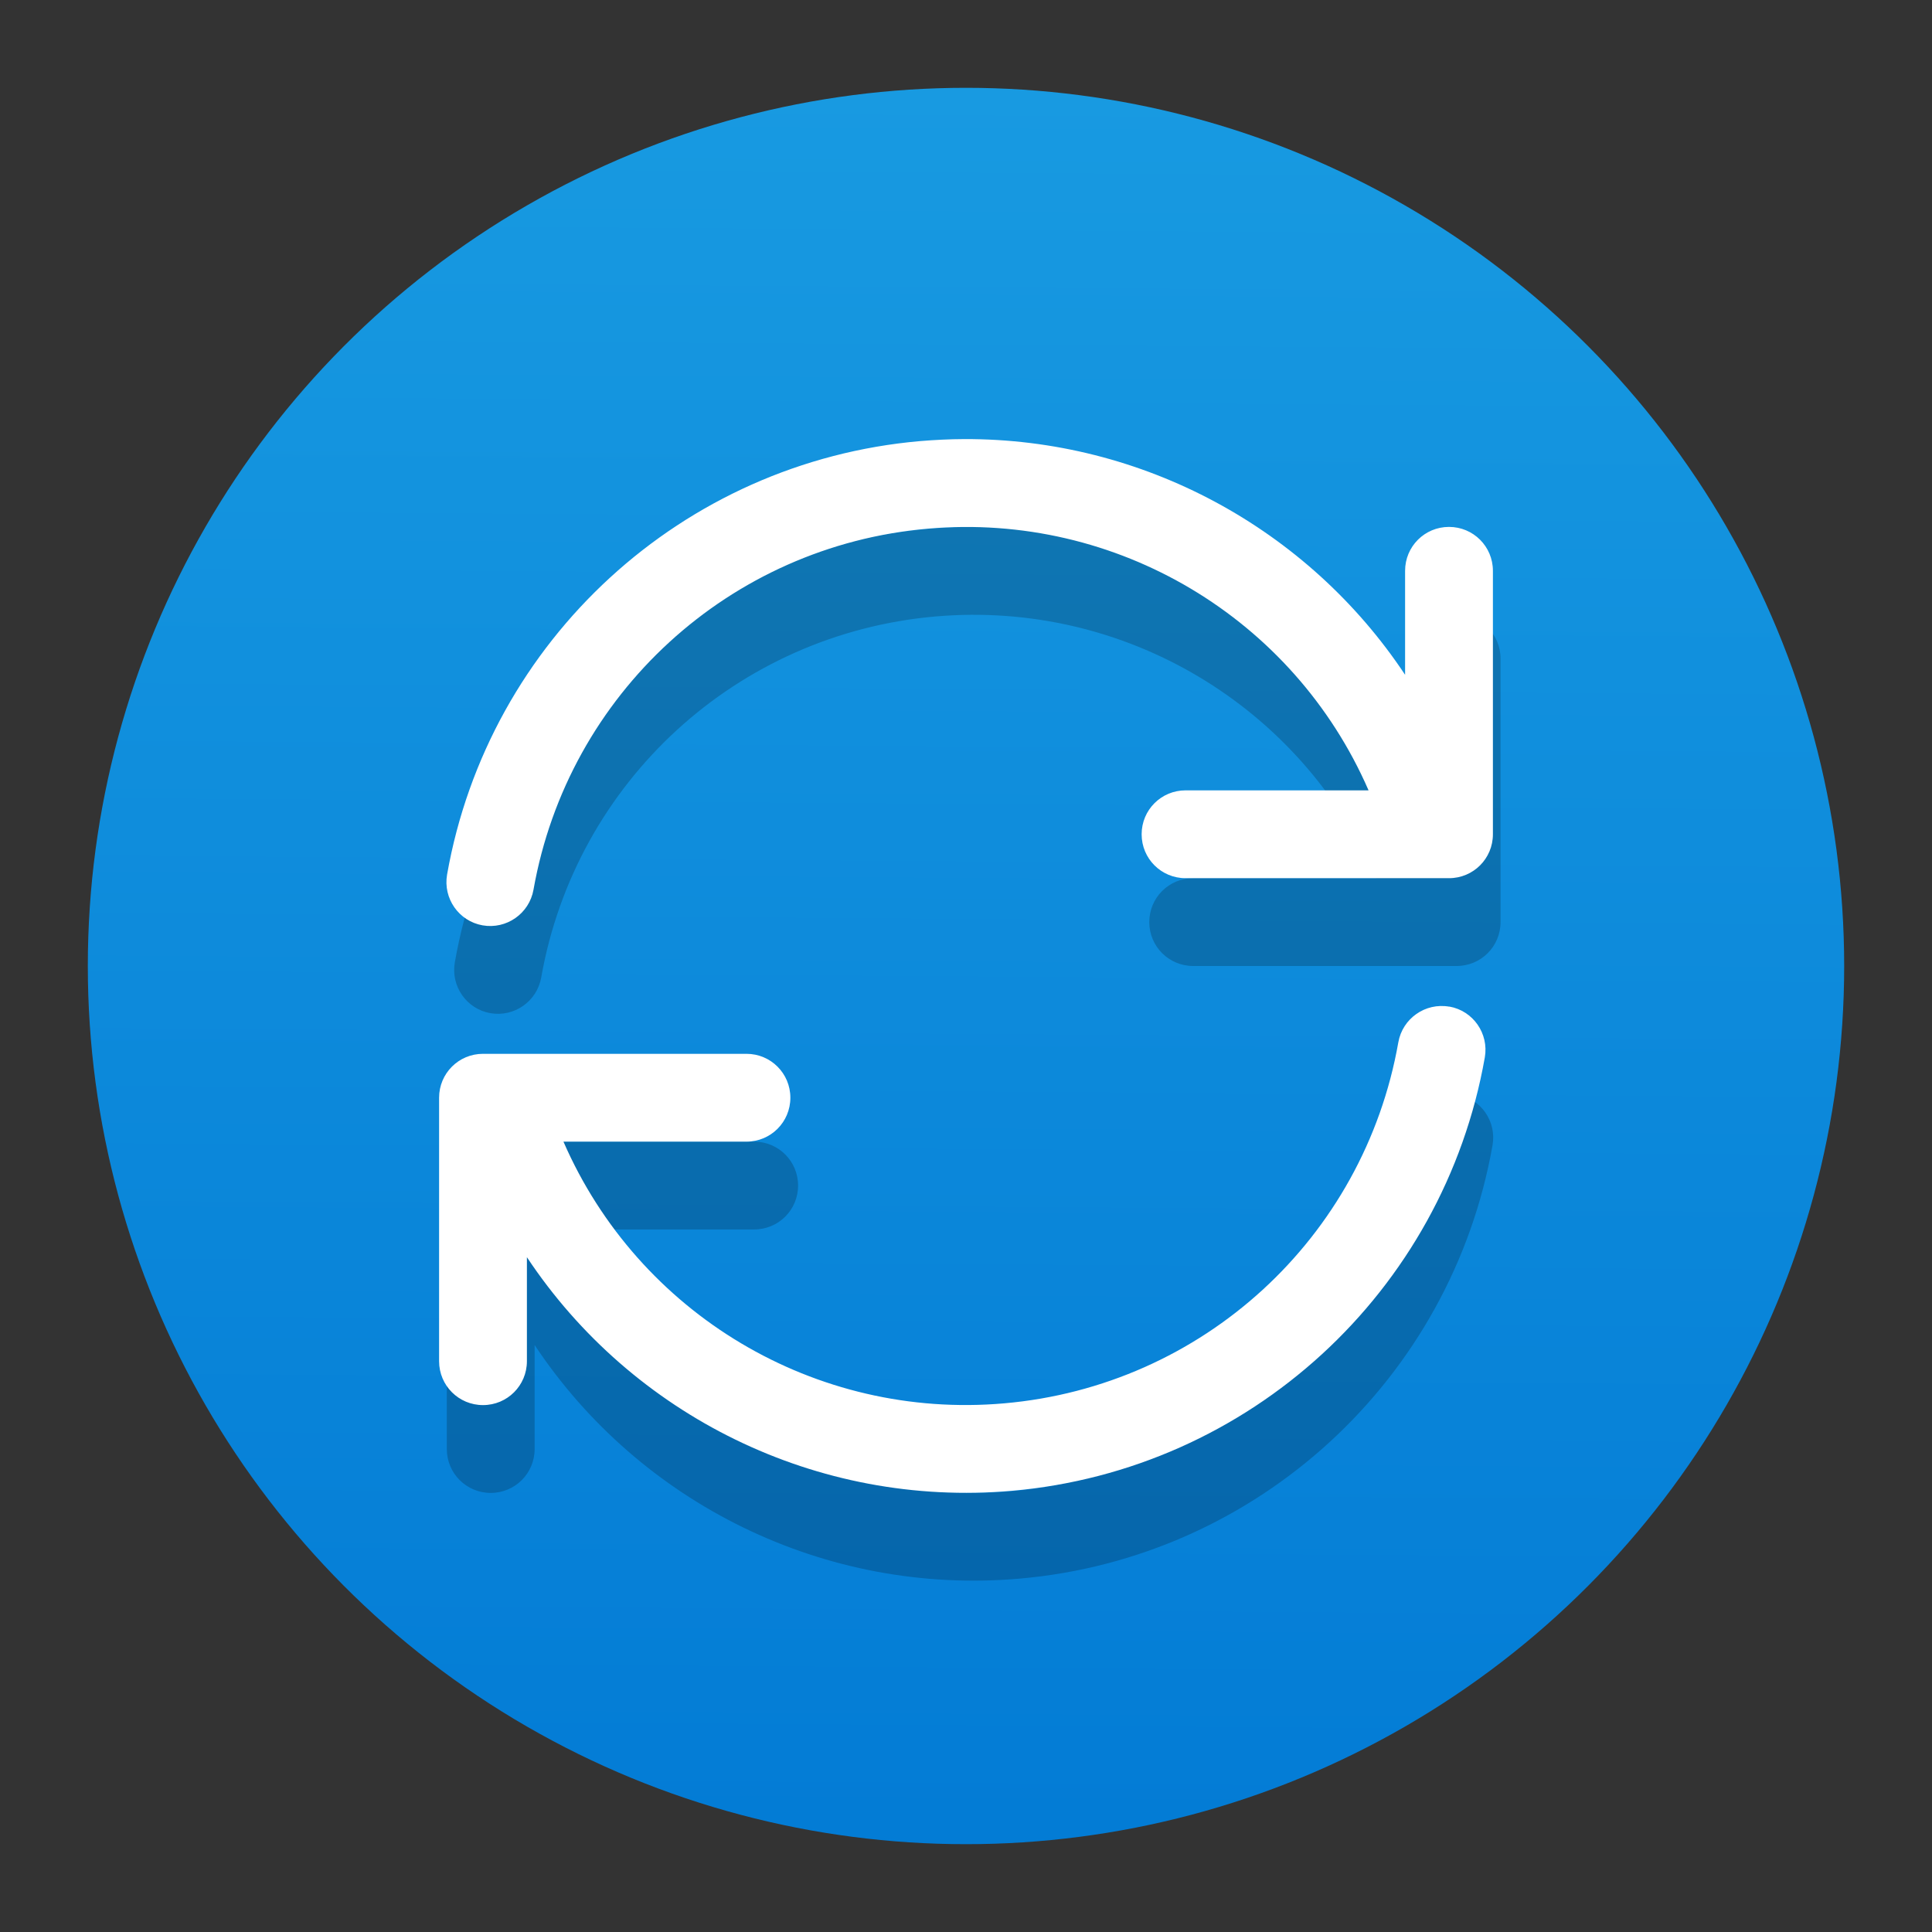<?xml version="1.0" encoding="UTF-8" standalone="no"?>
<!-- Created with Inkscape (http://www.inkscape.org/) -->

<svg
   width="22"
   height="22"
   viewBox="0 0 22 22"
   version="1.1"
   id="svg532"
   inkscape:version="1.2.1 (9c6d41e410, 2022-07-14, custom)"
   sodipodi:docname="system-software-update.svg"
   xmlns:inkscape="http://www.inkscape.org/namespaces/inkscape"
   xmlns:sodipodi="http://sodipodi.sourceforge.net/DTD/sodipodi-0.dtd"
   xmlns:xlink="http://www.w3.org/1999/xlink"
   xmlns="http://www.w3.org/2000/svg"
   xmlns:svg="http://www.w3.org/2000/svg">
  <rect x="0" y="0" width="22" height="22" fill="#333333" stroke="none"/>
  <sodipodi:namedview
     id="namedview534"
     pagecolor="#ffffff"
     bordercolor="#000000"
     borderopacity="0.25"
     inkscape:showpageshadow="2"
     inkscape:pageopacity="0.0"
     inkscape:pagecheckerboard="0"
     inkscape:deskcolor="#d1d1d1"
     inkscape:document-units="px"
     showgrid="false"
     inkscape:zoom="36.818182"
     inkscape:cx="11"
     inkscape:cy="11"
     inkscape:window-width="1920"
     inkscape:window-height="1012"
     inkscape:window-x="0"
     inkscape:window-y="0"
     inkscape:window-maximized="1"
     inkscape:current-layer="svg532" />
  <defs
     id="defs529">
    <linearGradient
       inkscape:collect="always"
       xlink:href="#linearGradient59376"
       id="linearGradient59378"
       x1="45.788"
       y1="-43.129"
       x2="45.593"
       y2="-14.112"
       gradientUnits="userSpaceOnUse"
       gradientTransform="matrix(0.686,0,0,0.688,-20.399,30.663)" />
    <linearGradient
       inkscape:collect="always"
       id="linearGradient59376">
      <stop
         style="stop-color:#189ae1;stop-opacity:1;"
         offset="0"
         id="stop59372" />
      <stop
         style="stop-color:#037cd6;stop-opacity:0.996"
         offset="1"
         id="stop59374" />
    </linearGradient>
  </defs>
  <ellipse
     style="fill:url(#linearGradient59378);fill-opacity:1;stroke-width:0.545;stroke-linecap:round;stroke-linejoin:round"
     id="path55509"
     cx="11"
     cy="11"
     rx="10"
     ry="10" />
  <path
     d="m 11.068,6 c -0.167,5.701e-4 -0.335,0.009 -0.504,0.023 -2.703,0.236 -4.914,2.264 -5.385,4.936 -0.047,0.271 0.133,0.53 0.404,0.578 0.272,0.048 0.532,-0.134 0.58,-0.406 0.393,-2.231 2.231,-3.914 4.488,-4.111 2.153,-0.188 4.166,1.021 5.02,2.98 h -2.084 c -0.277,0 -0.5,0.223 -0.5,0.5 0,0.277 0.223,0.5 0.5,0.5 h 3 c 0.277,0 0.5,-0.223 0.5,-0.5 V 7.5 c 0,-0.277 -0.223,-0.5 -0.5,-0.5 -0.277,0 -0.5,0.223 -0.5,0.5 V 8.684 C 14.984,7.021 13.102,5.993 11.068,6 Z m 5.523,6.463 c -0.272,-0.048 -0.532,0.134 -0.58,0.406 -0.393,2.231 -2.231,3.914 -4.488,4.111 C 9.371,17.169 7.357,15.96 6.504,14 h 2.084 c 0.277,0 0.5,-0.223 0.5,-0.5 0,-0.277 -0.223,-0.5 -0.5,-0.5 h -3 c -0.277,0 -0.5,0.223 -0.5,0.5 v 3 c 0,0.277 0.223,0.5 0.5,0.5 0.277,0 0.5,-0.223 0.5,-0.5 v -1.184 c 1.194,1.799 3.3,2.855 5.523,2.66 2.703,-0.236 4.914,-2.264 5.385,-4.936 0.047,-0.271 -0.133,-0.53 -0.404,-0.578 z"
     style="opacity:0.2;fill:#000000;stroke-width:2"
     id="path1218" />
  <path
     id="rect345"
     style="opacity:1;fill:#ffffff;stroke-width:2"
     d="m 10.98,5 c -0.167,5.701e-4 -0.335,0.009 -0.504,0.023 -2.703,0.236 -4.914,2.264 -5.385,4.936 -0.047,0.271 0.133,0.53 0.404,0.578 0.272,0.048 0.532,-0.134 0.58,-0.406 C 6.47,7.9 8.308,6.217 10.564,6.02 12.717,5.831 14.731,7.04 15.584,9 H 13.5 C 13.223,9 13,9.223 13,9.5 13,9.777 13.223,10 13.5,10 h 3 C 16.777,10 17,9.777 17,9.5 v -3 C 17,6.223 16.777,6 16.5,6 16.223,6 16,6.223 16,6.5 V 7.684 C 14.896,6.021 13.014,4.993 10.98,5 Z m 5.523,6.463 c -0.272,-0.048 -0.532,0.134 -0.58,0.406 -0.393,2.231 -2.231,3.914 -4.488,4.111 C 9.283,16.169 7.269,14.96 6.416,13 H 8.5 C 8.777,13 9,12.777 9,12.5 9,12.223 8.777,12 8.5,12 h -3 C 5.223,12 5,12.223 5,12.5 v 3 C 5,15.777 5.223,16 5.5,16 5.777,16 6,15.777 6,15.5 v -1.184 c 1.194,1.799 3.3,2.855 5.523,2.66 2.703,-0.236 4.914,-2.264 5.385,-4.936 0.047,-0.271 -0.133,-0.53 -0.404,-0.578 z"
     sodipodi:nodetypes="sscccscsssssssscsccscsssssssscscc" />
</svg>

